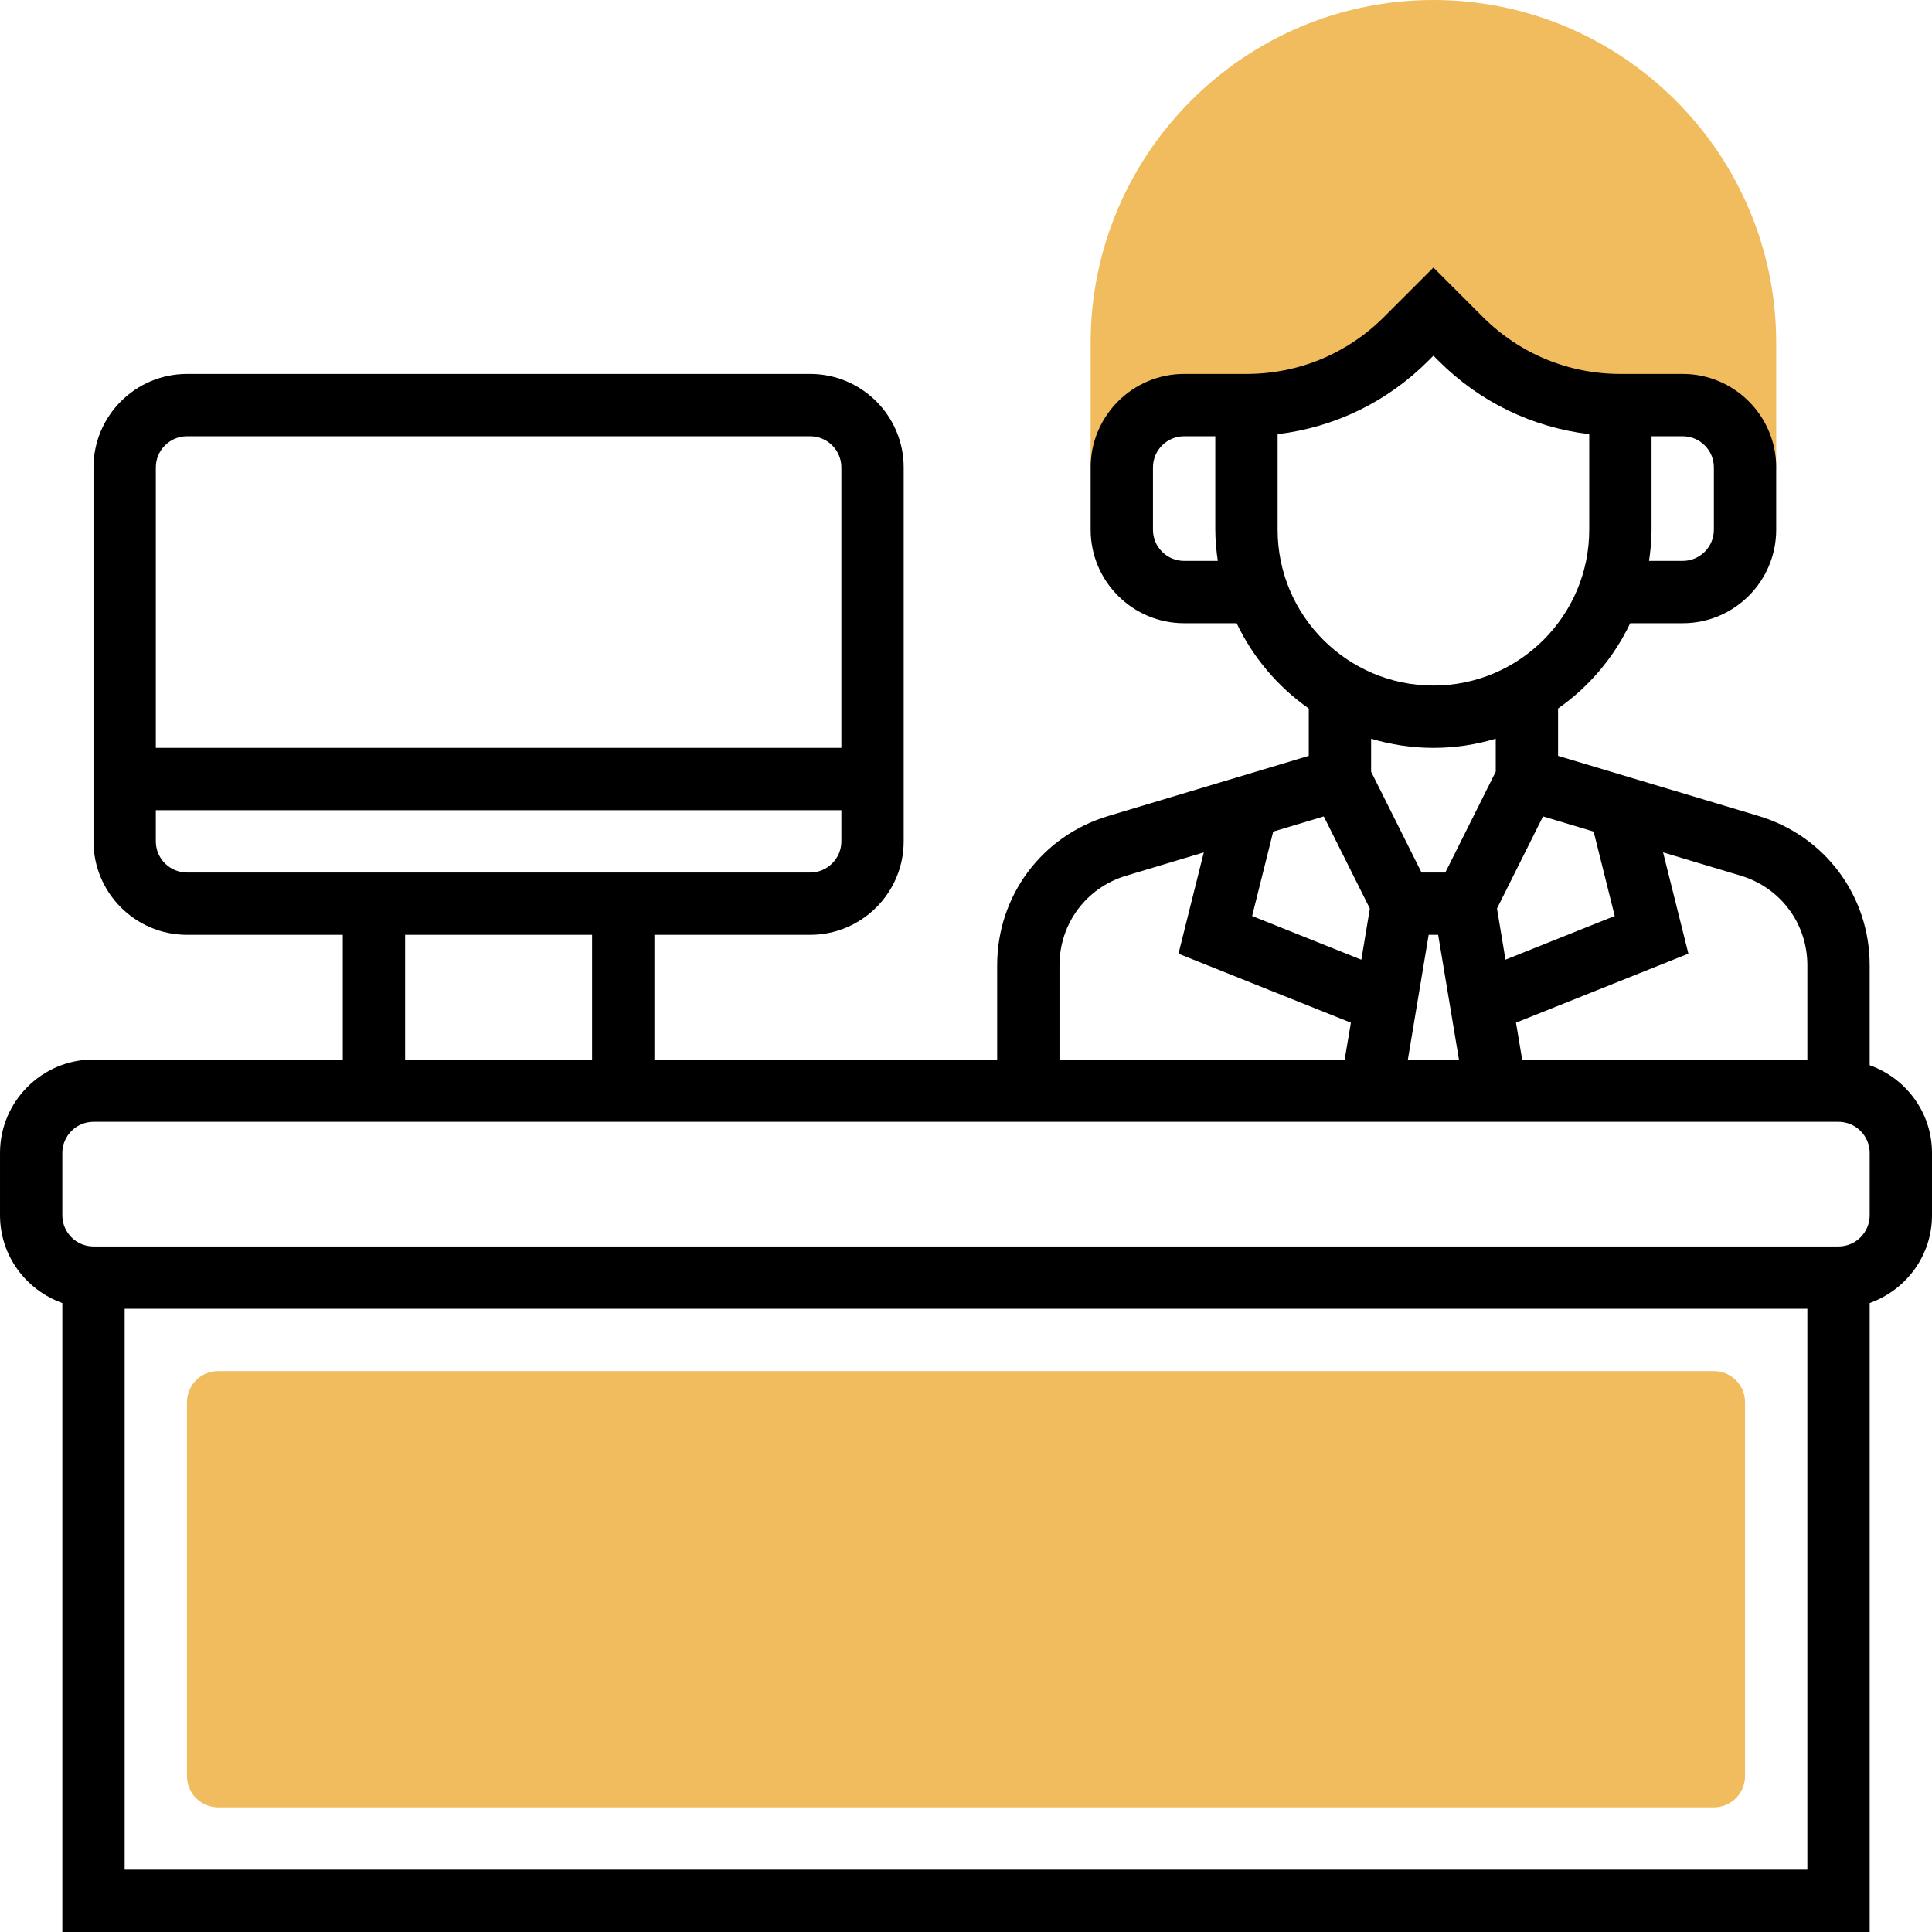 <svg height="496pt" viewBox="0 0 496 496" width="496pt" xmlns="http://www.w3.org/2000/svg"><path d="m440 464h-384c-4.414 0-8-3.586-8-8v-96c0-4.414 3.586-8 8-8h384c4.414 0 8 3.586 8 8v96c0 4.414-3.586 8-8 8zm0 0" fill="#f0bc5e"/><path d="m368 0c-48.52 0-88 39.48-88 88v32h8c0-8.84 7.16-16 16-16h16c15.367 0 30.105-6.105 40.969-16.969l7.031-7.031 7.031 7.031c10.863 10.863 25.602 16.969 40.969 16.969h16c8.84 0 16 7.16 16 16h8v-32c0-48.52-39.48-88-88-88zm0 0" fill="#f0bc5e"/><path d="m480 273.473v-25.664c0-17.809-11.457-33.199-28.504-38.32l-51.496-15.441v-12.16c7.93-5.543 14.32-13.086 18.52-21.887h13.48c13.23 0 24-10.77 24-24v-16c0-13.23-10.77-24-24-24h-16c-13.344 0-25.879-5.191-35.312-14.625l-12.688-12.688-12.688 12.688c-9.434 9.434-21.969 14.625-35.312 14.625h-16c-13.23 0-24 10.77-24 24v16c0 13.23 10.77 24 24 24h13.48c4.199 8.801 10.59 16.344 18.52 21.887v12.16l-51.496 15.449c-17.047 5.113-28.504 20.512-28.504 38.32v24.184h-88v-32h40c13.23 0 24-10.77 24-24v-96c0-13.23-10.77-24-24-24h-160c-13.23 0-24 10.77-24 24v96c0 13.23 10.77 24 24 24h40v32h-64c-13.23 0-24 10.77-24 24v16c0 10.414 6.711 19.215 16 22.527v161.473h464v-161.473c9.289-3.312 16-12.113 16-22.527v-16c0-10.414-6.711-19.215-16-22.527zm-16-25.656v24.184h-73.223l-1.578-9.465 44.258-17.703-6.496-26 19.934 5.984c10.234 3.07 17.105 12.32 17.105 23zm-97.223-7.816h2.438l5.336 32h-13.109zm42.352-26.512 5.414 21.672-28.039 11.215-2.184-13.129 11.824-23.652zm30.871-93.488v16c0 4.414-3.594 8-8 8h-8.641c.375-2.625.641-5.281.641-8v-24h8c4.406 0 8 3.586 8 8zm-136 24c-4.406 0-8-3.586-8-8v-16c0-4.414 3.594-8 8-8h8v24c0 2.719.266 5.375.641 8zm24-8v-24.535c14.586-1.754 28.078-8.234 38.625-18.777l1.375-1.375 1.375 1.375c10.547 10.543 24.039 17.023 38.625 18.777v24.535c0 22.055-17.945 40-40 40s-40-17.945-40-40zm40 56c5.559 0 10.93-.84 16-2.359v8.465l-12.945 25.895h-6.109l-12.945-25.887v-8.465c5.07 1.512 10.441 2.352 16 2.352zm-28.145 17.602 11.824 23.656-2.184 13.125-28.039-11.215 5.414-21.672zm-67.855 38.215c0-10.68 6.871-19.922 17.105-22.992l19.941-5.984-6.496 26 44.258 17.703-1.586 9.457h-73.223zm-224-135.816h160c4.406 0 8 3.586 8 8v72h-176v-72c0-4.414 3.594-8 8-8zm-8 104v-8h176v8c0 4.414-3.594 8-8 8h-160c-4.406 0-8-3.586-8-8zm64 24h48v32h-48zm-72 240v-144h432v144zm448-168c0 4.414-3.594 8-8 8h-448c-4.406 0-8-3.586-8-8v-16c0-4.414 3.594-8 8-8h448c4.406 0 8 3.586 8 8zm0 0"/></svg>